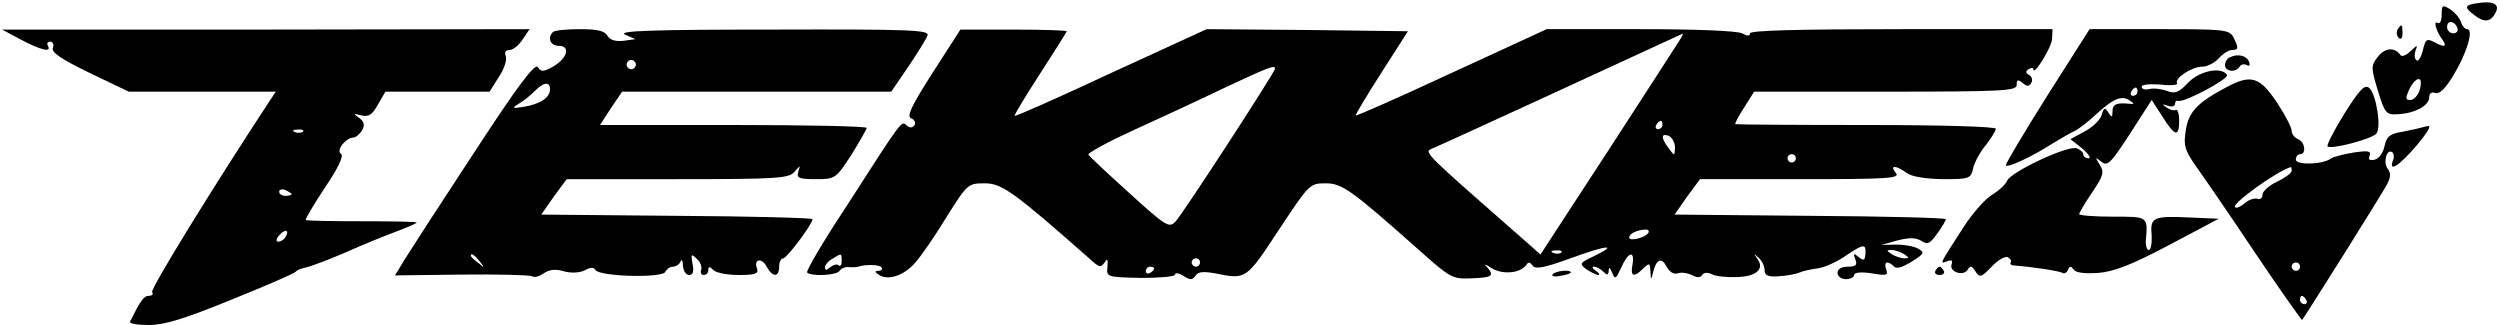 <?xml version="1.0" standalone="no"?>
<!DOCTYPE svg PUBLIC "-//W3C//DTD SVG 20010904//EN"
 "http://www.w3.org/TR/2001/REC-SVG-20010904/DTD/svg10.dtd">
<svg version="1.0" xmlns="http://www.w3.org/2000/svg"
 width="600pt" height="78pt" viewBox="0 0 600 78"
 preserveAspectRatio="xMidYMid meet">

<g transform="translate(0,78) scale(0.1,-0.1)"
fill="#000000" stroke="none">
<path d="M5943 772 c-28 -4 -29 -10 -5 -28 24 -19 40 -17 51 5 12 21 -5 30
-46 23z"/>
<path d="M5860 744 c0 -14 -4 -22 -10 -19 -11 7 -2 -23 13 -42 11 -16 2 -17
-23 -3 -16 8 -19 5 -25 -20 -4 -17 -11 -28 -15 -25 -5 3 -6 13 -3 23 6 15 5
15 -12 -1 -10 -10 -21 -14 -24 -9 -13 19 -37 18 -54 -4 -17 -22 -17 -25 0 -82
17 -55 20 -58 49 -56 40 2 74 21 74 40 0 10 6 14 14 11 10 -4 25 10 44 42 32
52 50 111 33 111 -5 0 -12 8 -15 18 -3 9 -15 23 -26 30 -18 11 -20 10 -20 -14z
m38 -32 c2 -7 -3 -12 -10 -12 -8 0 -15 7 -15 15 0 18 19 15 25 -3z m-88 -131
c0 -21 -13 -41 -26 -41 -11 0 -11 5 -2 25 11 24 28 34 28 16z"/>
<path d="M5754 709 c-3 -6 -2 -15 3 -20 5 -5 9 -1 9 11 0 23 -2 24 -12 9z"/>
<path d="M50 685 c47 -25 75 -32 65 -15 -3 6 -1 10 5 10 7 0 10 -7 7 -15 -5
-10 20 -27 88 -60 l94 -45 176 0 177 0 -18 -27 c-132 -201 -283 -446 -279
-454 4 -5 0 -9 -8 -9 -12 0 -20 -12 -45 -62 -2 -5 19 -8 46 -8 37 0 85 15 198
61 82 33 151 63 154 67 3 4 13 8 24 10 10 2 53 18 95 36 42 19 97 41 124 51
26 10 47 19 47 21 0 2 -59 3 -131 3 -72 0 -133 1 -135 3 -2 2 19 37 46 78 33
49 46 77 38 81 -12 8 12 39 31 39 5 0 14 8 20 17 7 13 5 21 -7 30 -15 10 -14
11 5 6 18 -4 26 1 40 26 l18 31 125 0 125 0 22 35 c13 19 20 41 17 50 -4 9 -1
15 9 15 8 0 22 11 31 25 l17 25 -633 -1 -633 0 45 -24z m677 -221 c-3 -3 -12
-4 -19 -1 -8 3 -5 6 6 6 11 1 17 -2 13 -5z m-27 -150 c0 -2 -7 -4 -15 -4 -8 0
-15 4 -15 10 0 5 7 7 15 4 8 -4 15 -8 15 -10z m-15 -103 c-3 -6 -11 -11 -17
-11 -6 0 -6 6 2 15 14 17 26 13 15 -4z"/>
<path d="M1327 703 c-14 -14 -6 -33 14 -33 29 0 21 -30 -14 -50 -23 -13 -29
-13 -36 -1 -7 10 -48 -44 -153 -205 -79 -120 -154 -236 -167 -257 l-23 -38
159 2 c88 1 164 -1 170 -4 6 -4 18 0 28 7 13 9 28 11 48 5 18 -5 37 -4 50 2
14 8 22 8 26 1 10 -16 163 -20 168 -4 3 6 11 12 18 12 7 0 16 6 18 12 3 7 6 3
6 -9 1 -13 7 -23 15 -23 9 0 12 8 8 27 -4 23 -3 25 10 12 9 -7 13 -20 11 -26
-3 -7 0 -13 6 -13 6 0 11 5 11 12 0 9 3 9 12 0 7 -7 34 -12 61 -12 39 0 48 3
44 15 -9 23 11 28 23 5 14 -26 30 -26 30 0 0 11 4 20 10 20 8 0 70 82 70 94 0
3 -147 7 -326 8 l-325 3 30 43 31 42 266 0 c242 0 268 2 281 18 14 16 14 16 9
0 -5 -15 1 -18 42 -18 46 0 48 1 85 58 20 32 37 62 37 65 0 4 -144 7 -320 7
l-320 0 26 40 27 40 323 0 323 0 41 60 c22 33 43 66 46 75 5 13 -38 15 -372
14 -289 0 -373 -3 -354 -12 l25 -11 -29 -4 c-19 -2 -32 2 -38 12 -7 12 -24 16
-67 16 -32 0 -61 -3 -64 -7z m197 -84 c-3 -5 -10 -7 -15 -3 -5 3 -7 10 -3 15
3 5 10 7 15 3 5 -3 7 -10 3 -15z m-204 -53 c0 -20 -22 -35 -61 -42 -30 -5 -32
-4 -14 7 11 6 28 20 38 30 21 22 37 24 37 5z m-169 -413 c13 -16 12 -17 -3 -4
-10 7 -18 15 -18 17 0 8 8 3 21 -13z"/>
<path d="M2238 605 c-51 -80 -63 -105 -51 -109 8 -3 11 -11 8 -16 -5 -7 -11
-8 -19 -1 -13 11 -7 20 -149 -201 -53 -80 -93 -149 -90 -152 10 -10 71 -7 78
4 4 6 14 10 23 9 10 -1 19 0 22 1 17 6 52 5 56 -2 3 -4 -1 -8 -8 -8 -9 0 -9
-3 2 -10 22 -14 60 -1 86 29 13 14 47 63 75 109 51 81 52 82 93 82 41 0 71
-22 259 -188 16 -14 19 -14 28 -2 7 11 8 9 7 -10 -3 -25 -2 -25 80 -27 45 0
82 3 82 8 0 5 9 4 20 -3 17 -11 22 -10 29 0 6 10 19 11 47 6 75 -15 74 -16
153 104 73 110 74 112 112 112 40 0 59 -13 229 -164 71 -63 76 -66 122 -64 51
2 55 6 36 28 -8 7 -2 6 11 -3 26 -17 70 -13 84 7 5 8 9 7 15 -1 6 -10 28 -6
91 17 87 32 118 35 56 5 -34 -16 -35 -18 -18 -31 10 -7 23 -13 28 -14 6 0 3 5
-5 10 -8 5 -10 10 -5 10 6 0 16 -5 23 -12 9 -9 12 -9 13 3 0 9 3 7 8 -5 7 -18
9 -16 22 12 17 38 33 42 27 7 -6 -29 4 -32 26 -9 15 14 16 13 17 -8 1 -20 2
-21 6 -3 8 33 20 39 33 15 7 -13 17 -19 26 -16 9 3 24 1 34 -4 13 -7 21 -7 25
0 4 6 13 7 23 2 9 -5 36 -8 60 -7 48 1 68 20 49 45 -9 13 -9 13 3 2 8 -7 15
-20 15 -30 0 -13 8 -17 34 -15 19 1 41 5 50 9 9 4 29 8 44 10 15 2 45 15 65
29 44 30 51 31 49 6 -1 -16 -4 -18 -16 -8 -12 10 -14 9 -8 -6 5 -13 1 -17 -18
-17 -16 0 -25 -6 -25 -15 0 -8 9 -15 20 -15 11 0 20 5 20 10 0 6 16 8 42 4 36
-6 40 -5 35 9 -7 19 3 23 19 7 6 -6 21 -1 42 12 30 19 32 22 16 31 -10 6 -34
10 -53 10 l-36 -1 39 11 c28 7 44 7 57 -1 15 -10 21 -7 38 17 12 16 21 32 21
35 0 3 -147 7 -326 8 l-325 3 30 43 31 42 241 0 c214 0 240 2 229 15 -16 19 0
19 26 0 12 -9 43 -14 86 -15 66 0 68 1 74 28 4 15 18 40 31 55 12 16 23 33 23
38 0 5 -128 9 -311 9 -172 0 -313 1 -314 2 -2 2 8 20 21 40 l24 38 315 0 c284
0 315 2 315 16 0 13 3 14 14 5 11 -9 16 -9 21 0 4 6 2 15 -5 19 -9 5 -9 9 -1
14 6 4 11 4 11 0 0 -19 45 54 45 73 l1 23 -363 0 c-244 0 -363 -3 -363 -10 0
-7 -6 -7 -19 0 -12 6 -109 10 -245 10 l-224 0 -228 -105 c-125 -58 -229 -104
-230 -102 -2 1 26 47 61 102 l64 100 -241 3 -242 2 -229 -105 c-126 -59 -230
-105 -232 -103 -1 2 26 47 61 101 35 54 64 100 64 102 0 2 -57 4 -127 4 l-128
0 -67 -104z m1796 83 c-4 -7 -82 -127 -172 -266 l-165 -253 -21 19 c-260 228
-259 226 -240 235 11 4 150 68 309 141 160 74 291 134 293 135 2 1 0 -5 -4
-11z m-974 -73 c0 -8 -221 -348 -239 -367 -15 -16 -23 -11 -111 69 -52 47 -96
88 -98 92 -1 4 46 30 105 57 59 27 157 72 217 101 111 52 126 58 126 48z m930
-135 c0 -5 -5 -10 -11 -10 -5 0 -7 5 -4 10 3 6 8 10 11 10 2 0 4 -4 4 -10z
m30 -54 c-1 -21 -1 -21 -15 -2 -19 25 -19 37 0 30 8 -4 15 -16 15 -28z m290
-26 c0 -5 -4 -10 -10 -10 -5 0 -10 5 -10 10 0 6 5 10 10 10 6 0 10 -4 10 -10z
m-354 -179 c-8 -12 -46 -21 -46 -11 0 9 18 18 38 19 7 1 11 -3 8 -8z m-209
-47 c-3 -3 -12 -4 -19 -1 -8 3 -5 6 6 6 11 1 17 -2 13 -5z m823 -4 c13 -9 13
-10 0 -10 -8 0 -22 5 -30 10 -13 9 -13 10 0 10 8 0 22 -5 30 -10z m-2550 -17
c0 -9 -3 -13 -7 -10 -3 4 -12 2 -20 -4 -9 -8 -13 -8 -13 -1 0 6 8 16 18 21 22
14 22 14 22 -6z m860 -3 c0 -5 -4 -10 -10 -10 -5 0 -10 5 -10 10 0 6 5 10 10
10 6 0 10 -4 10 -10z m-110 -14 c0 -3 -4 -8 -10 -11 -5 -3 -10 -1 -10 4 0 6 5
11 10 11 6 0 10 -2 10 -4z"/>
<path d="M4912 548 c-56 -89 -100 -163 -98 -165 5 -6 63 21 111 52 22 13 47
28 55 31 8 4 31 21 50 39 41 38 62 47 81 34 12 -8 12 -10 -1 -8 -30 3 -40 -1
-40 -18 0 -15 -2 -16 -10 -3 -8 13 -11 12 -16 -6 -3 -11 -21 -29 -40 -39 l-35
-19 28 -22 c15 -13 22 -23 16 -24 -7 0 -13 4 -13 9 0 5 -7 12 -16 15 -21 8
-159 -57 -167 -78 -4 -9 -20 -24 -37 -34 -16 -10 -47 -45 -68 -78 -59 -91 -57
-88 -39 -81 11 4 14 2 11 -7 -7 -18 27 -30 38 -14 6 11 10 10 17 0 12 -20 15
-19 42 9 13 14 30 24 37 22 6 -3 10 -8 8 -12 -3 -4 0 -8 7 -8 40 -3 109 -13
117 -18 4 -3 11 1 13 7 4 10 7 10 14 1 5 -8 27 -10 59 -8 38 3 81 20 170 67
l119 63 -69 3 c-89 4 -96 1 -92 -43 1 -19 -2 -35 -7 -35 -4 0 -8 10 -7 23 5
58 6 57 -80 57 -44 0 -80 3 -80 6 0 3 14 27 31 52 27 40 30 49 18 67 -11 18
-11 19 4 7 15 -12 22 -5 69 67 l52 81 26 -40 c30 -48 40 -50 40 -9 0 16 -4 28
-8 25 -4 -2 -14 0 -22 6 -12 8 -12 9 3 4 9 -3 17 -1 17 4 0 6 3 9 8 8 14 -5
122 53 117 62 -13 21 -67 10 -94 -19 -22 -23 -30 -27 -51 -19 -14 5 -33 7 -42
4 -10 -2 -18 0 -18 6 0 5 19 7 45 5 25 -3 43 -1 40 3 -7 12 35 40 61 40 11 0
29 9 39 20 10 11 24 20 32 20 16 0 16 5 3 31 -10 18 -23 19 -178 19 l-167 0
-103 -162z m218 12 c0 -5 -5 -10 -11 -10 -5 0 -7 5 -4 10 3 6 8 10 11 10 2 0
4 -4 4 -10z"/>
<path d="M5353 643 c-7 -2 -13 -11 -13 -19 0 -16 26 -19 35 -4 4 6 11 7 17 4
6 -4 9 -1 6 7 -5 15 -26 21 -45 12z"/>
<path d="M5344 571 c-70 -37 -91 -59 -98 -103 -6 -37 -3 -48 25 -88 18 -25 82
-118 142 -208 60 -89 111 -161 112 -160 13 18 196 309 204 326 9 17 9 27 2 36
-12 15 -4 49 10 41 4 -3 6 -12 2 -20 -11 -30 15 -13 57 36 30 36 37 50 24 46
-10 -3 -36 -9 -57 -13 -31 -5 -39 -11 -44 -34 -3 -16 -13 -30 -23 -33 -13 -3
-17 0 -13 9 4 12 -3 13 -38 8 -24 -4 -48 -10 -54 -14 -19 -15 -85 -17 -85 -3
0 7 5 13 10 13 16 0 12 30 -5 36 -8 4 -15 12 -15 20 0 8 -16 39 -36 69 -41 61
-62 67 -120 36z m156 -201 c0 -5 -16 -17 -35 -26 -19 -9 -35 -23 -35 -31 0 -8
-6 -13 -12 -10 -7 2 -21 -2 -31 -11 -9 -8 -20 -13 -23 -9 -8 8 98 85 134 96 1
1 2 -3 2 -9z m20 -230 c0 -5 -4 -10 -10 -10 -5 0 -10 5 -10 10 0 6 5 10 10 10
6 0 10 -4 10 -10z m15 -80 c3 -5 1 -10 -4 -10 -6 0 -11 5 -11 10 0 6 2 10 4
10 3 0 8 -4 11 -10z"/>
<path d="M5627 508 c-25 -40 -43 -76 -41 -79 5 -9 103 16 117 30 13 13 0 96
-17 110 -11 9 -23 -4 -59 -61z"/>
<path d="M4645 130 c-3 -5 1 -10 10 -10 9 0 13 5 10 10 -3 6 -8 10 -10 10 -2
0 -7 -4 -10 -10z"/>
<path d="M3726 121 c-3 -4 6 -6 19 -3 14 2 25 6 25 8 0 8 -39 4 -44 -5z"/>
</g>
</svg>
